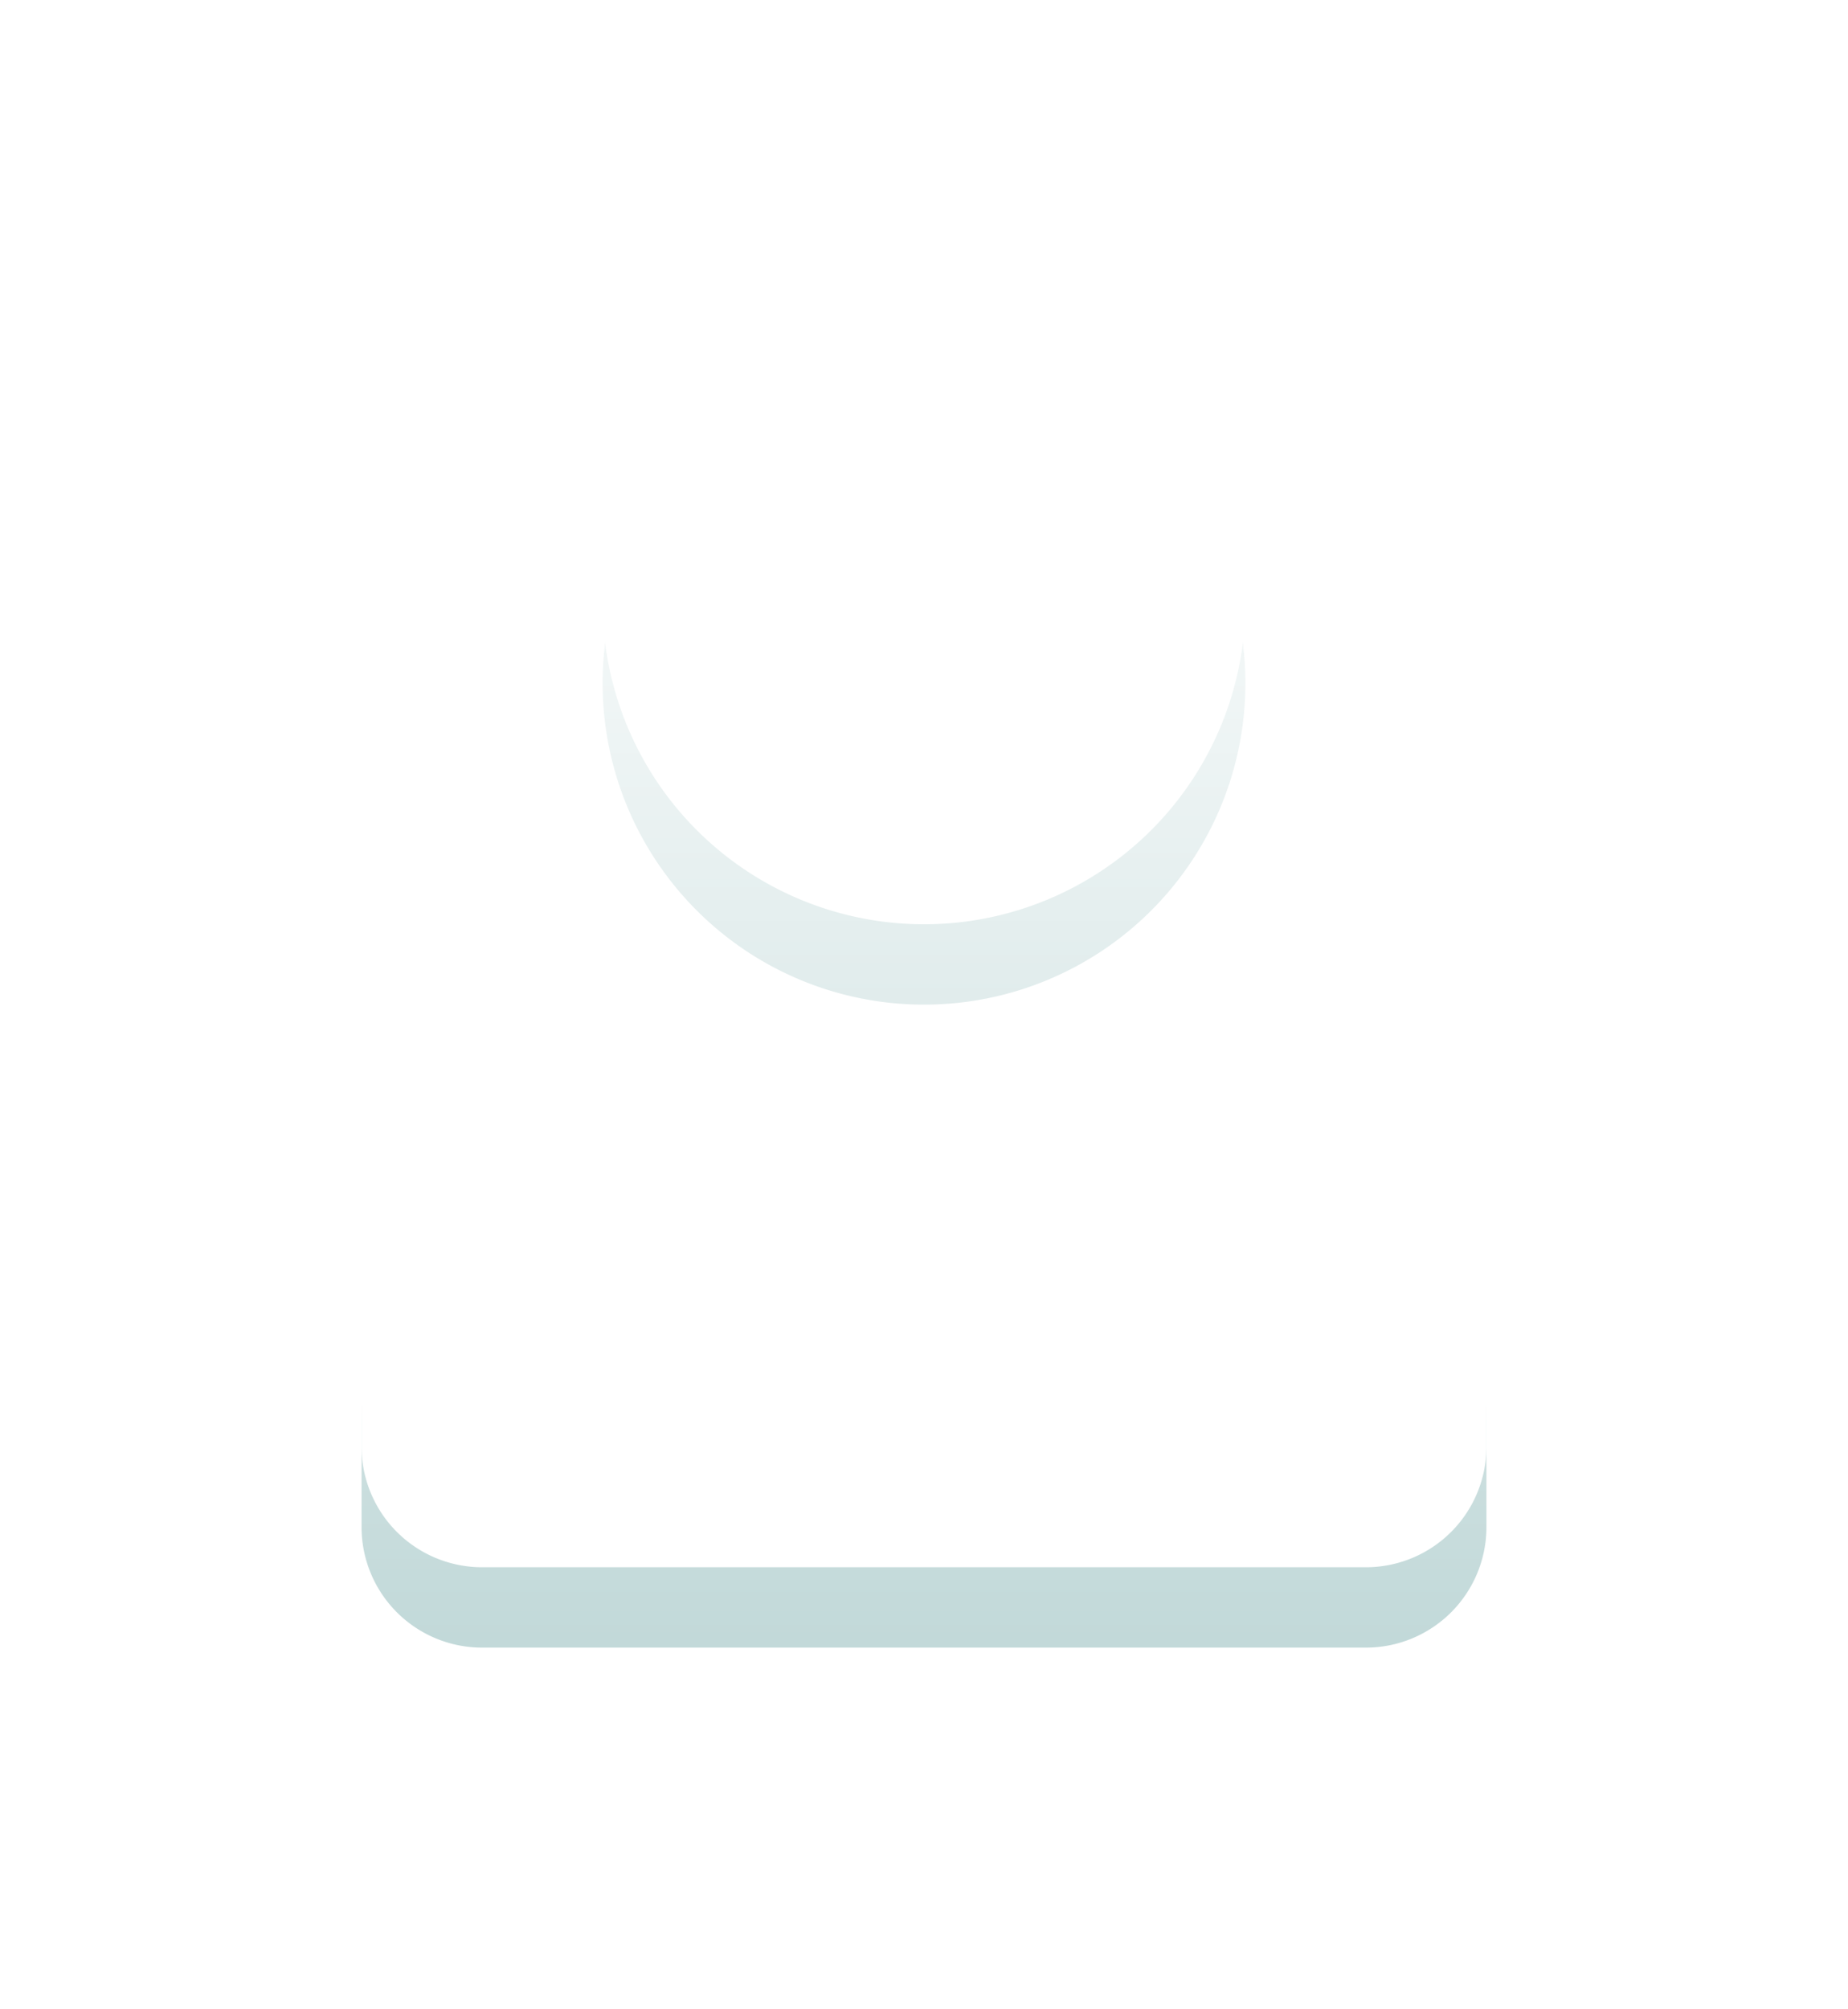 <svg xmlns="http://www.w3.org/2000/svg" xmlns:xlink="http://www.w3.org/1999/xlink" width="46" height="50" viewBox="0 0 46 50">
  <defs>
    <linearGradient id="linear-gradient" x1="0.5" x2="0.5" y2="1" gradientUnits="objectBoundingBox">
      <stop offset="0" stop-color="#fff"/>
      <stop offset="1" stop-color="#c2d9d9"/>
    </linearGradient>
    <filter id="Icon_awesome-user" x="0" y="0" width="46" height="50" filterUnits="userSpaceOnUse">
      <feOffset dy="3" input="SourceAlpha"/>
      <feGaussianBlur stdDeviation="3" result="blur"/>
      <feFlood flood-opacity="0.612"/>
      <feComposite operator="in" in2="blur"/>
      <feComposite in="SourceGraphic"/>
    </filter>
    <filter id="Icon_awesome-user-2" x="0" y="0" width="46" height="50" filterUnits="userSpaceOnUse">
      <feOffset dy="1" input="SourceAlpha"/>
      <feGaussianBlur stdDeviation="1" result="blur-2"/>
      <feFlood flood-opacity="0.702" result="color"/>
      <feComposite operator="out" in="SourceGraphic" in2="blur-2"/>
      <feComposite operator="in" in="color"/>
      <feComposite operator="in" in2="SourceGraphic"/>
    </filter>
  </defs>
  <g data-type="innerShadowGroup">
    <g transform="matrix(1, 0, 0, 1, 0, 0)" filter="url(#Icon_awesome-user)">
      <path id="Icon_awesome-user-3" data-name="Icon awesome-user" d="M14,16A8,8,0,1,0,6,8,8,8,0,0,0,14,16Zm5.6,2H18.556a10.88,10.88,0,0,1-9.113,0H8.4A8.4,8.4,0,0,0,0,26.4V29a3,3,0,0,0,3,3H25a3,3,0,0,0,3-3V26.4A8.4,8.4,0,0,0,19.6,18Z" transform="translate(9 6)" fill="url(#linear-gradient)"/>
    </g>
    <g transform="matrix(1, 0, 0, 1, 0, 0)" filter="url(#Icon_awesome-user-2)">
      <path id="Icon_awesome-user-4" data-name="Icon awesome-user" d="M14,16A8,8,0,1,0,6,8,8,8,0,0,0,14,16Zm5.6,2H18.556a10.88,10.88,0,0,1-9.113,0H8.4A8.4,8.4,0,0,0,0,26.4V29a3,3,0,0,0,3,3H25a3,3,0,0,0,3-3V26.4A8.4,8.4,0,0,0,19.6,18Z" transform="translate(9 6)" fill="#fff"/>
    </g>
  </g>
</svg>

